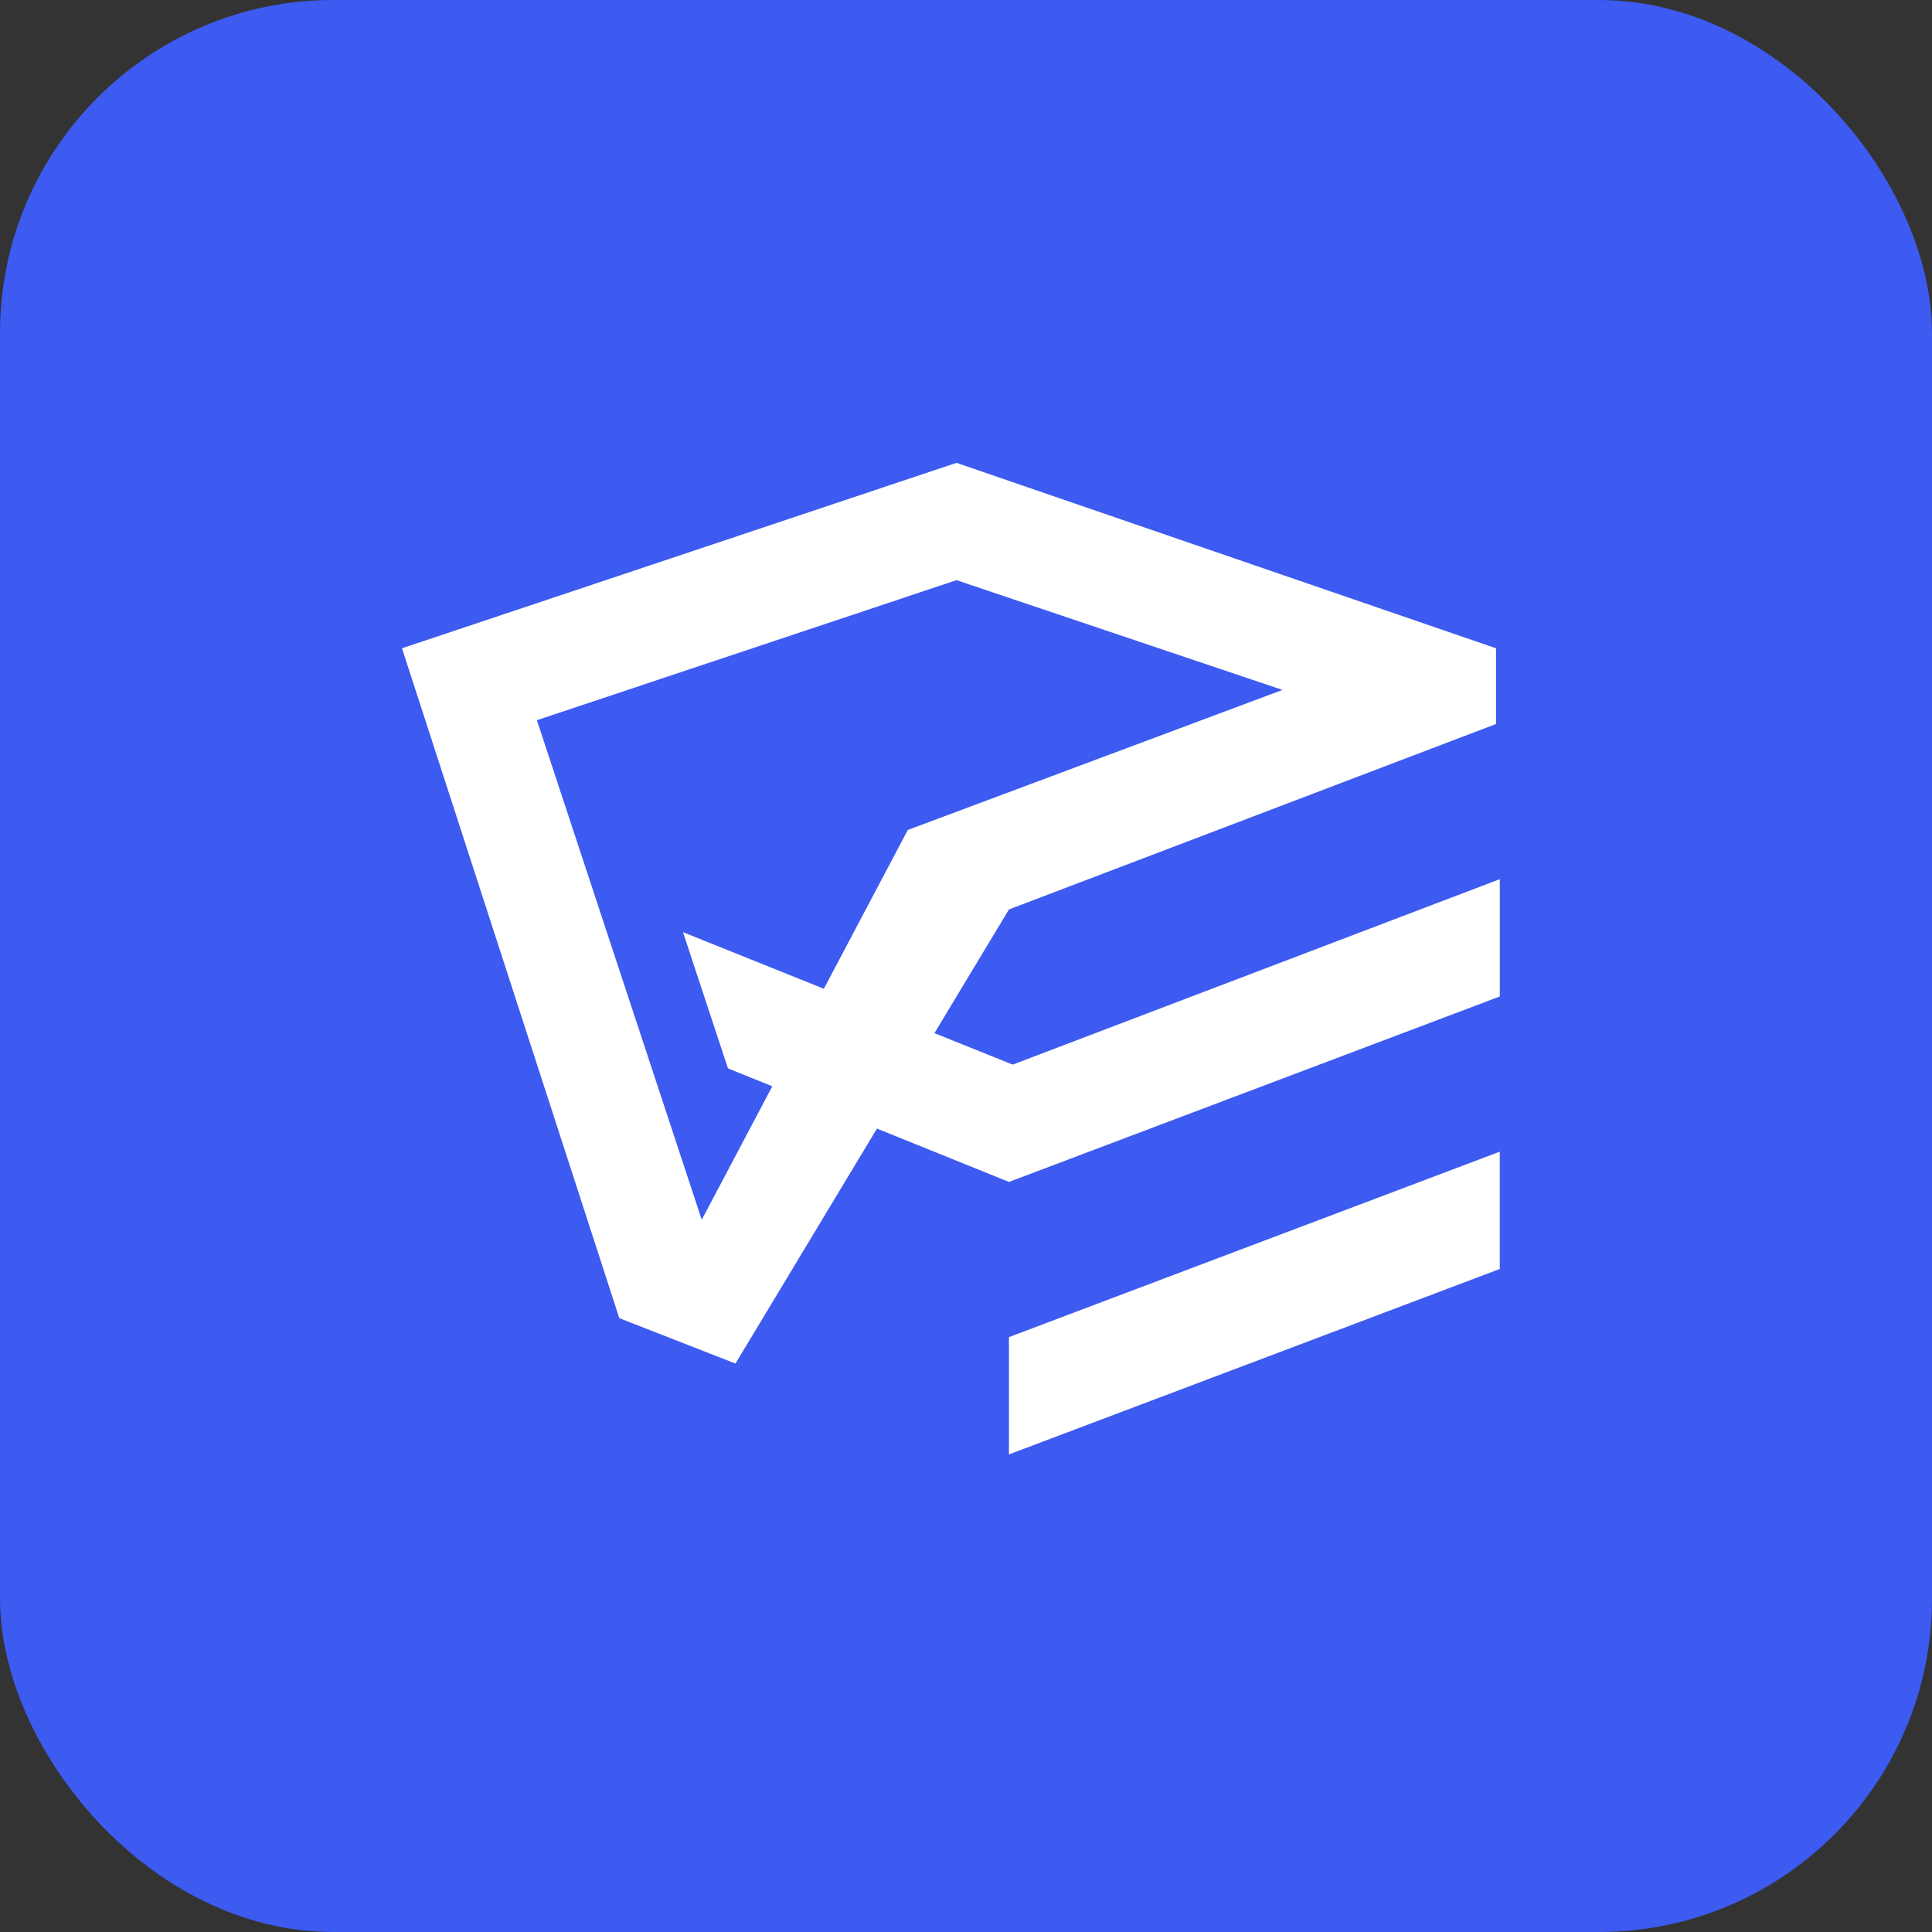 <svg width="58" height="58" viewBox="0 0 58 58" fill="none" xmlns="http://www.w3.org/2000/svg">
<rect x="0" y="0" width="58" height="58" fill="#333333" stroke="none"/>
<rect width="58" height="58" rx="10" fill="#3D5AF1"/>
<path fill-rule="evenodd" clip-rule="evenodd" d="M12.068 19.462L28.715 13.895L44.912 19.462V21.735L30.29 27.302L28.053 31.016L30.402 31.96L45.025 26.393V29.915L30.29 35.482L29.727 35.255L26.327 33.881L22.079 40.935L18.592 39.572L12.068 19.462ZM24.733 29.683L20.504 27.984L21.854 32.074L23.185 32.611L21.067 36.618L16.118 21.621L28.715 17.417L38.501 20.712L27.253 24.916L24.733 29.683ZM45.024 34.574L30.289 40.141V43.663L45.024 38.096V34.574Z" fill="white"/>
</svg>
